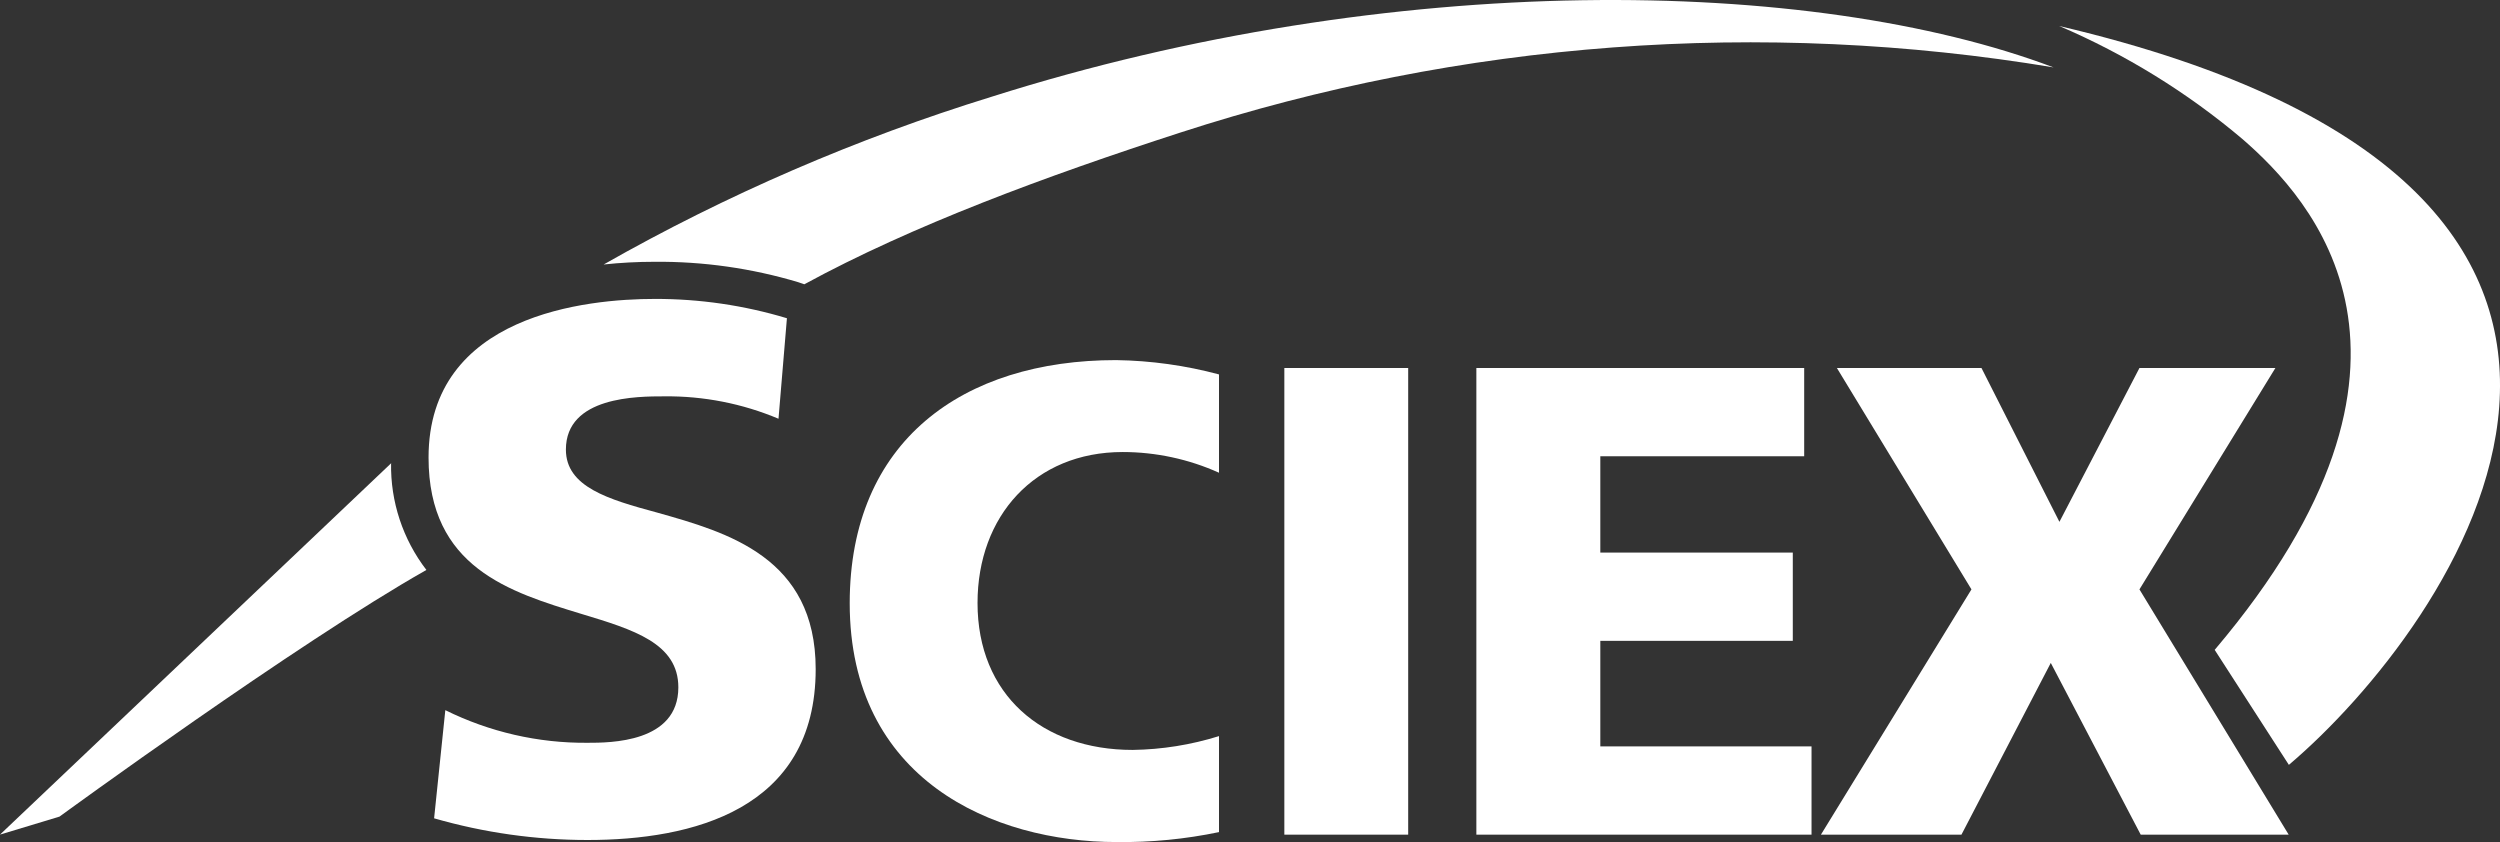 <svg viewBox="0 0 95 32" fill="none" xmlns="http://www.w3.org/2000/svg" class="tw-hidden lg:tw-block" data-di-res-id="a376b050-b2a7aaa0" data-di-rand="1717605968299">
                    <rect x="0" y="0" width="95" height="32" fill="#333333" stroke="none"/>
                    <path d="M53.511 13.984H48.805V31.717H53.511V13.984Z" fill="white"></path>
                    <path d="M56.102 13.984H68.559V17.338H60.812V20.998H68.126V24.352H60.812V28.363H68.838V31.717H56.102V13.984Z" fill="white"></path>
                    <path d="M74.915 22.397L69.802 13.984H75.296L78.258 19.83L81.299 13.984H86.465L81.299 22.397L86.97 31.717H81.347L77.93 25.191L74.535 31.717H69.195L74.915 22.397Z" fill="white"></path>
                    <path d="M46.322 27.972C45.26 28.304 44.156 28.481 43.043 28.497C39.599 28.497 37.146 26.391 37.146 22.913C37.146 19.612 39.32 17.177 42.663 17.177C43.924 17.178 45.171 17.446 46.322 17.964V14.228C45.045 13.886 43.731 13.703 42.41 13.684C36.589 13.684 32.289 16.754 32.289 22.924C32.289 29.624 37.73 31.998 42.433 31.998C43.739 32.014 45.043 31.887 46.322 31.62V27.972Z" fill="white"></path>
                    <path d="M14.873 17.594L0 31.715L2.261 31.031C2.261 31.031 11.304 24.43 16.203 21.658C15.309 20.496 14.835 19.062 14.861 17.594" fill="white"></path>
                    <path d="M37.682 3.676C32.552 5.26 27.608 7.397 22.938 10.051C23.579 9.982 24.225 9.948 24.871 9.948C26.72 9.932 28.562 10.193 30.334 10.724L30.564 10.803C34.668 8.568 39.736 6.697 44.842 5.041C55.549 1.562 66.932 0.711 78.035 2.561C68.83 -0.914 52.883 -1.141 37.682 3.676Z" fill="white"></path>
                    <path d="M22.326 31.92C20.354 31.92 18.391 31.642 16.496 31.096L16.922 26.986C18.602 27.817 20.453 28.242 22.326 28.226C23.177 28.226 25.777 28.226 25.777 26.12C25.777 24.445 24.074 23.927 22.099 23.33C19.371 22.498 16.285 21.568 16.285 17.386C16.285 11.945 22.314 11.359 24.884 11.359C26.584 11.355 28.275 11.602 29.903 12.093L29.583 15.912C28.21 15.335 26.734 15.045 25.246 15.061C24.225 15.061 21.504 15.061 21.504 17.084C21.504 18.502 23.109 18.974 24.967 19.477C27.654 20.233 30.996 21.182 30.996 25.428C30.996 30.79 26.274 31.92 22.329 31.92" fill="white"></path>
                    <path d="M78.25 0.988C80.772 2.066 83.121 3.515 85.217 5.287C87.829 7.556 93.507 13.662 84.158 24.695L86.977 29.065C93.074 23.901 105.105 7.295 78.25 0.988Z" fill="white"></path>
                </svg>